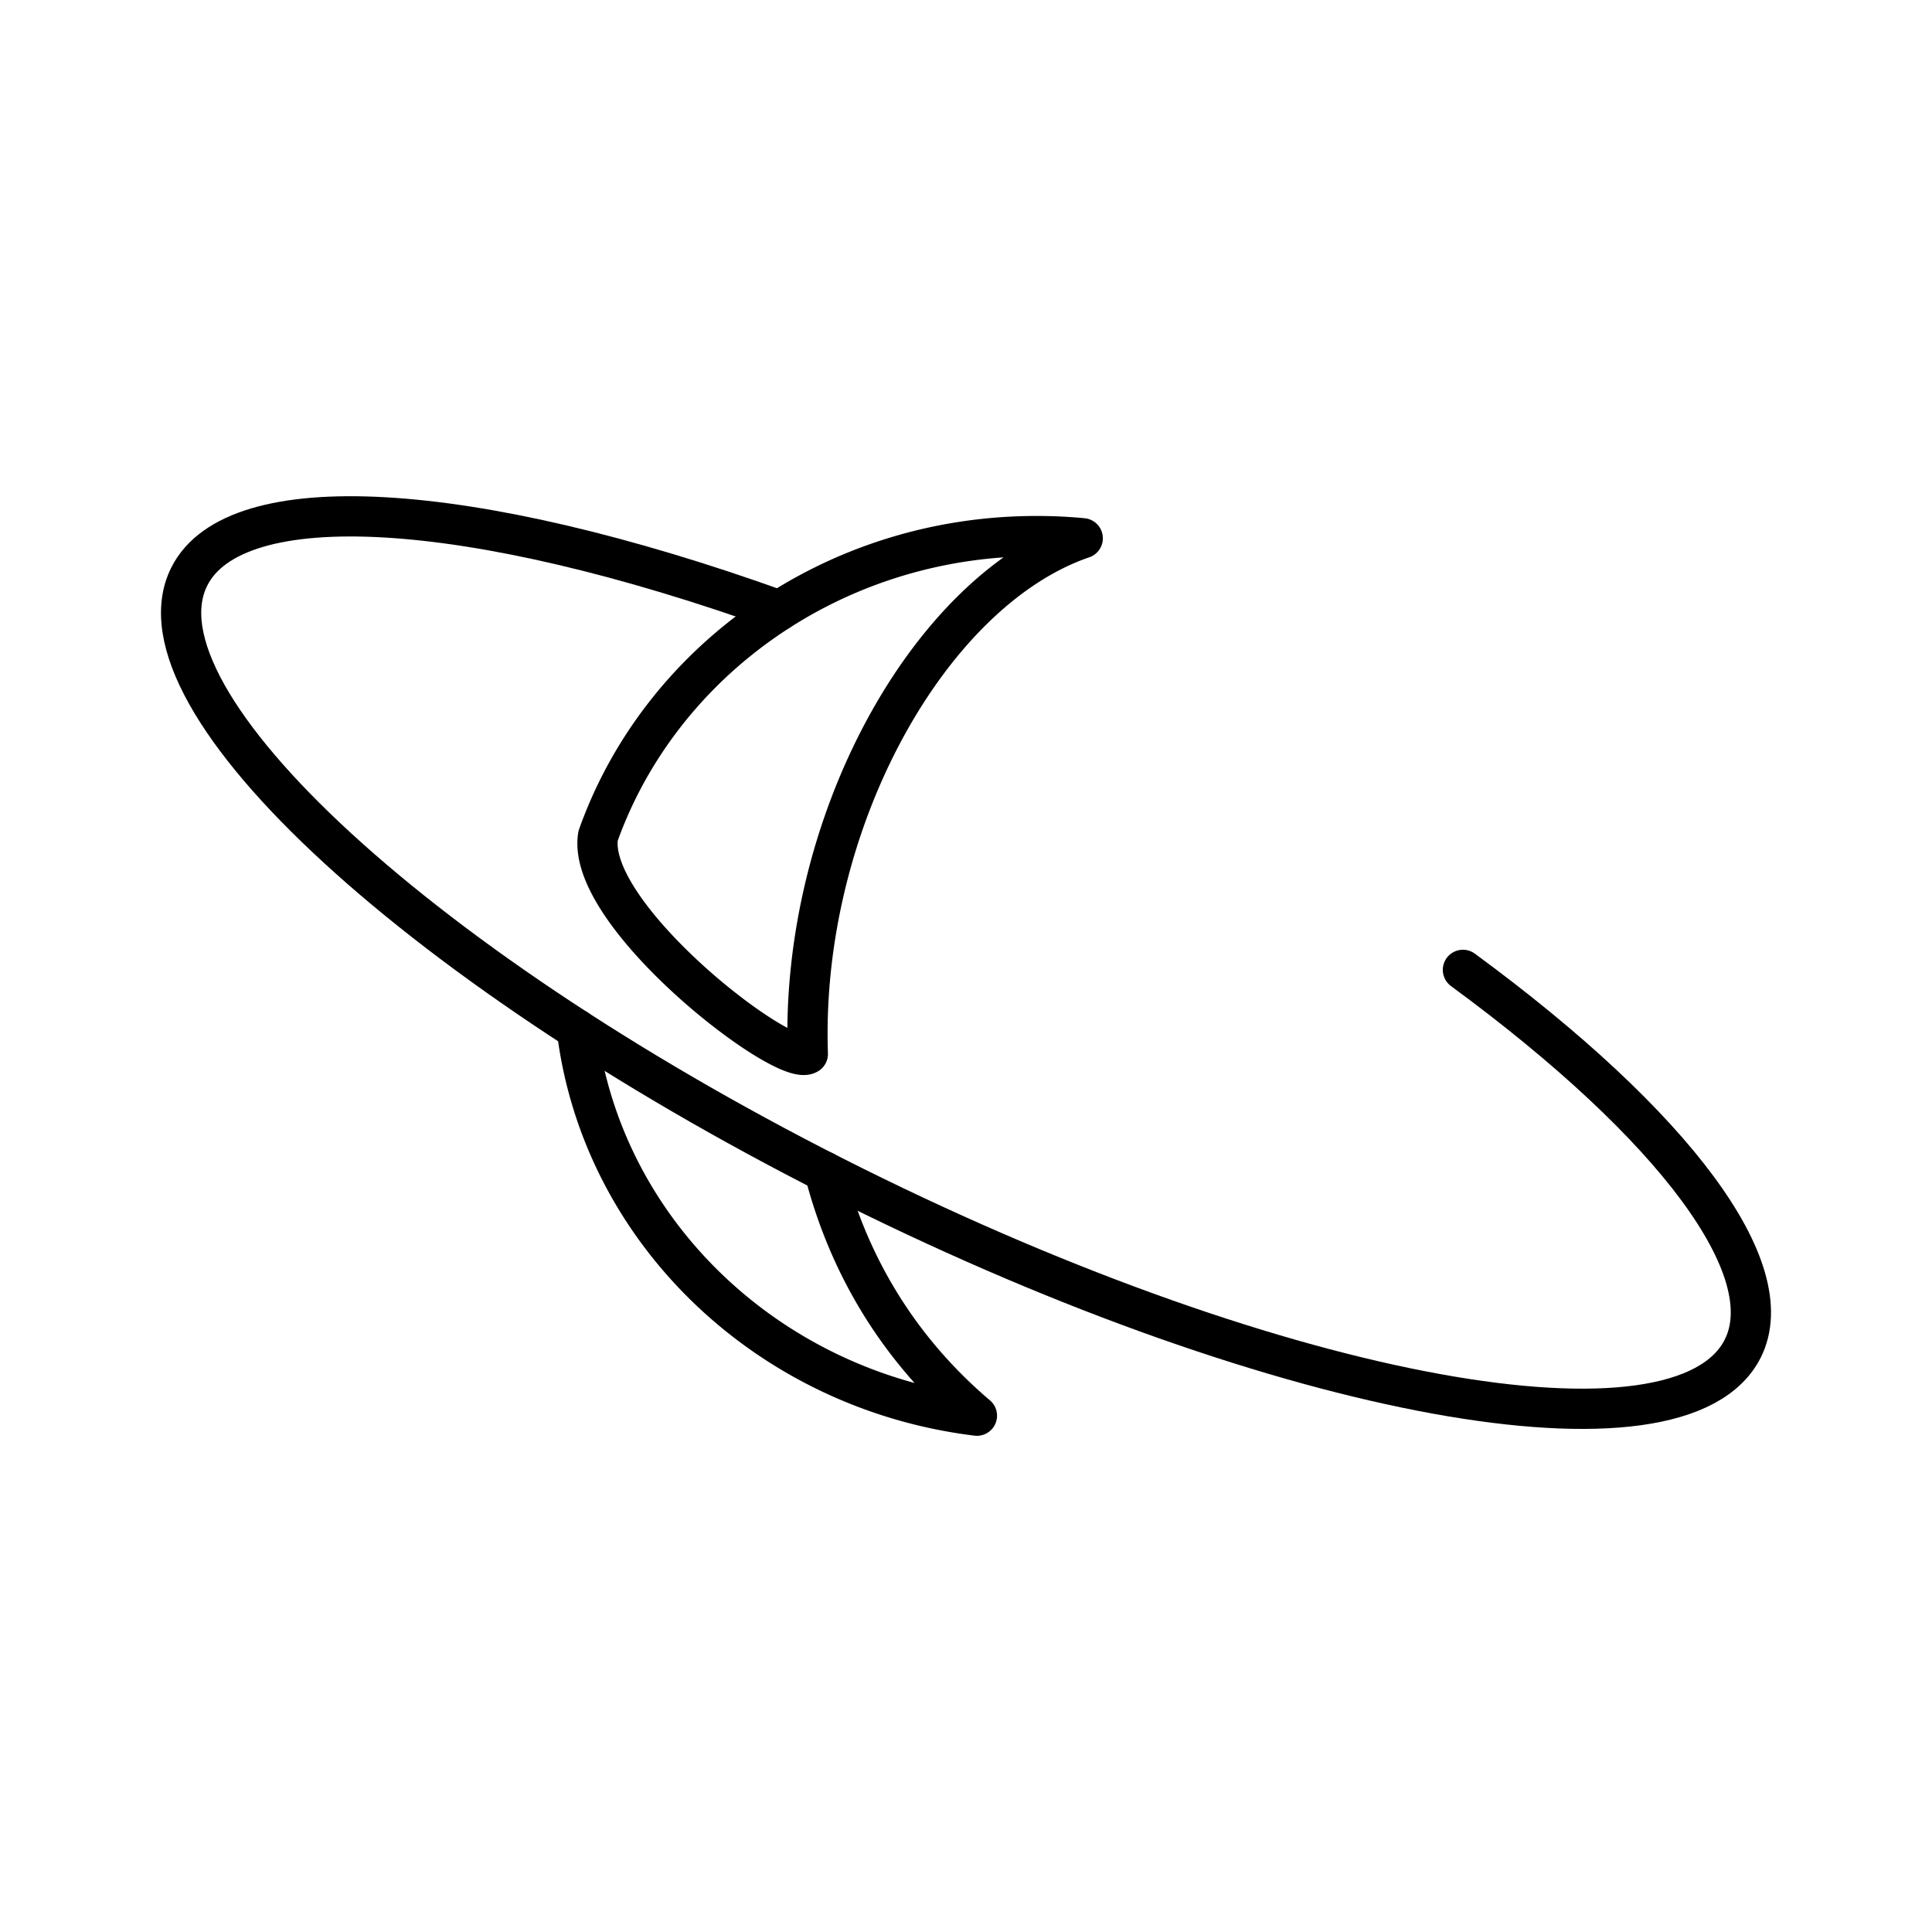 <svg xmlns="http://www.w3.org/2000/svg" xmlns:xlink="http://www.w3.org/1999/xlink" width="48" height="48" viewBox="0 0 48 48"><path fill="none" stroke="currentColor" stroke-linecap="round" stroke-linejoin="round" d="M26.9 13.373a12 12 0 0 0-1.15-.054c-5.056 0-9.35 3.116-10.89 7.446c-.326 1.964 4.626 5.783 5.21 5.42c-.197-5.743 3.019-11.507 6.83-12.812M14.331 25.575c.61 4.99 4.73 8.959 9.94 9.597c-2.005-1.704-3.208-3.82-3.787-6.063"/><path fill="none" stroke="currentColor" stroke-linecap="round" stroke-linejoin="round" d="M36.346 24.096c5.29 3.884 7.929 7.452 6.955 9.403h0c-1.534 3.076-11.418 1.277-22.078-4.017S3.167 17.403 4.701 14.328c1.133-2.27 6.934-1.94 14.66.837"/></svg>